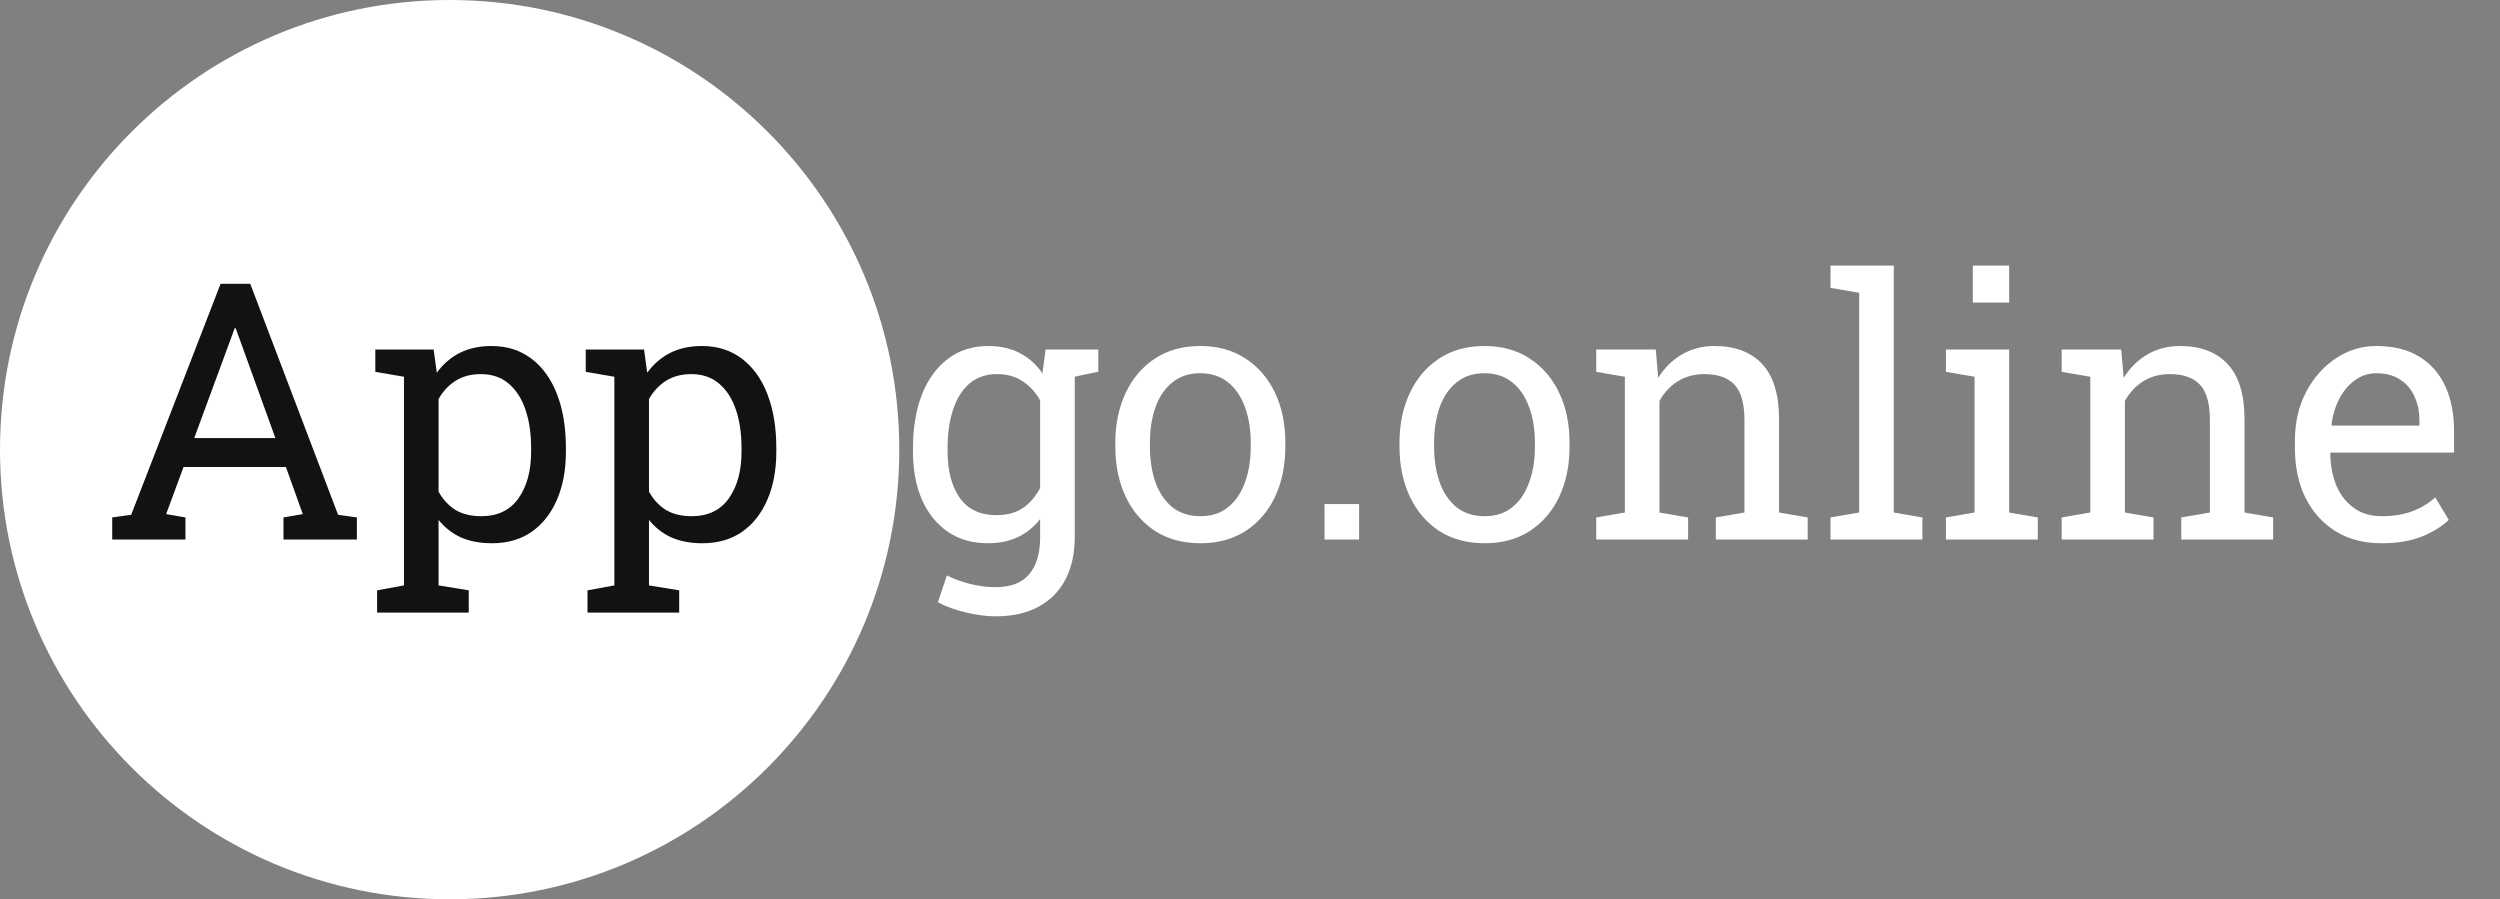 <svg width="139" height="50" viewBox="0 0 139 50" fill="none" xmlns="http://www.w3.org/2000/svg">
<rect x="0" y="0" width="139" height="50" fill="#808080" stroke="none"/>
<path d="M25 50C38.807 50 50 38.807 50 25C50 11.193 38.807 0 25 0C11.193 0 0 11.193 0 25C0 38.807 11.193 50 25 50Z" fill="white"/>
<path d="M6.239 30V28.769L7.294 28.623L12.264 15.781H13.915L18.798 28.623L19.843 28.769V30H15.761V28.769L16.835 28.584L15.897 25.967H10.204L9.237 28.584L10.311 28.769V30H6.239ZM10.8 24.355H15.311L13.222 18.574L13.104 18.252H13.046L12.929 18.574L10.8 24.355ZM20.966 34.062V32.822L22.46 32.549V20.947L20.868 20.674V19.434H24.11L24.286 20.723C24.638 20.241 25.064 19.873 25.565 19.619C26.073 19.365 26.659 19.238 27.323 19.238C28.196 19.238 28.941 19.476 29.559 19.951C30.178 20.42 30.65 21.081 30.976 21.934C31.301 22.78 31.464 23.773 31.464 24.912V25.117C31.464 26.133 31.298 27.021 30.966 27.783C30.64 28.545 30.171 29.141 29.559 29.57C28.948 29.994 28.212 30.205 27.352 30.205C26.701 30.205 26.128 30.098 25.634 29.883C25.145 29.661 24.729 29.336 24.384 28.906V32.549L26.063 32.822V34.062H20.966ZM26.757 28.701C27.668 28.701 28.358 28.369 28.827 27.705C29.296 27.041 29.53 26.178 29.53 25.117V24.912C29.53 24.105 29.426 23.395 29.218 22.783C29.009 22.165 28.697 21.68 28.28 21.328C27.87 20.977 27.356 20.801 26.737 20.801C26.19 20.801 25.722 20.924 25.331 21.172C24.94 21.419 24.625 21.758 24.384 22.188V27.334C24.625 27.77 24.937 28.109 25.321 28.35C25.712 28.584 26.19 28.701 26.757 28.701ZM32.665 34.062V32.822L34.159 32.549V20.947L32.567 20.674V19.434H35.809L35.985 20.723C36.337 20.241 36.763 19.873 37.264 19.619C37.772 19.365 38.358 19.238 39.022 19.238C39.895 19.238 40.64 19.476 41.259 19.951C41.877 20.42 42.349 21.081 42.675 21.934C43 22.78 43.163 23.773 43.163 24.912V25.117C43.163 26.133 42.997 27.021 42.665 27.783C42.339 28.545 41.871 29.141 41.259 29.57C40.647 29.994 39.911 30.205 39.052 30.205C38.401 30.205 37.828 30.098 37.333 29.883C36.845 29.661 36.428 29.336 36.083 28.906V32.549L37.763 32.822V34.062H32.665ZM38.456 28.701C39.367 28.701 40.057 28.369 40.526 27.705C40.995 27.041 41.229 26.178 41.229 25.117V24.912C41.229 24.105 41.125 23.395 40.917 22.783C40.709 22.165 40.396 21.68 39.979 21.328C39.569 20.977 39.055 20.801 38.436 20.801C37.889 20.801 37.421 20.924 37.03 21.172C36.639 21.419 36.324 21.758 36.083 22.188V27.334C36.324 27.77 36.636 28.109 37.02 28.35C37.411 28.584 37.889 28.701 38.456 28.701Z" fill="#121212"/>
<path d="M55.361 34.267C54.854 34.267 54.303 34.196 53.711 34.053C53.119 33.916 52.598 33.727 52.148 33.486L52.646 31.992C53.005 32.181 53.428 32.337 53.916 32.461C54.404 32.585 54.88 32.646 55.342 32.646C56.201 32.646 56.83 32.406 57.227 31.924C57.63 31.442 57.832 30.755 57.832 29.863V28.858C57.487 29.3 57.074 29.636 56.592 29.863C56.11 30.091 55.557 30.205 54.932 30.205C54.072 30.205 53.33 29.994 52.705 29.57C52.08 29.141 51.598 28.545 51.26 27.783C50.928 27.015 50.762 26.126 50.762 25.117V24.912C50.762 23.779 50.928 22.787 51.26 21.934C51.598 21.081 52.08 20.42 52.705 19.951C53.33 19.476 54.079 19.238 54.951 19.238C55.615 19.238 56.198 19.369 56.699 19.629C57.201 19.889 57.621 20.267 57.959 20.762L58.135 19.434H59.756V29.863C59.756 30.775 59.583 31.559 59.238 32.217C58.9 32.874 58.402 33.379 57.744 33.731C57.093 34.089 56.299 34.267 55.361 34.267ZM55.41 28.642C55.989 28.642 56.475 28.512 56.865 28.252C57.256 27.985 57.578 27.611 57.832 27.129V22.266C57.585 21.816 57.263 21.462 56.865 21.201C56.468 20.934 55.989 20.801 55.43 20.801C54.818 20.801 54.307 20.977 53.896 21.328C53.493 21.68 53.19 22.165 52.988 22.783C52.786 23.395 52.686 24.105 52.686 24.912V25.117C52.686 26.178 52.91 27.031 53.359 27.676C53.809 28.32 54.492 28.642 55.41 28.642ZM59.463 21.006L58.711 19.434H61.065V20.664L59.463 21.006ZM66.748 30.205C65.771 30.205 64.928 29.977 64.219 29.521C63.516 29.059 62.972 28.424 62.588 27.617C62.204 26.803 62.012 25.876 62.012 24.834V24.619C62.012 23.578 62.204 22.653 62.588 21.846C62.972 21.032 63.516 20.394 64.219 19.932C64.928 19.469 65.765 19.238 66.729 19.238C67.705 19.238 68.545 19.469 69.248 19.932C69.958 20.394 70.504 21.029 70.889 21.836C71.273 22.643 71.465 23.571 71.465 24.619V24.834C71.465 25.882 71.273 26.813 70.889 27.627C70.504 28.434 69.961 29.066 69.258 29.521C68.555 29.977 67.718 30.205 66.748 30.205ZM66.748 28.701C67.36 28.701 67.871 28.535 68.281 28.203C68.698 27.864 69.011 27.406 69.219 26.826C69.434 26.24 69.541 25.576 69.541 24.834V24.619C69.541 23.877 69.434 23.216 69.219 22.637C69.011 22.051 68.698 21.592 68.281 21.26C67.865 20.921 67.347 20.752 66.729 20.752C66.117 20.752 65.602 20.921 65.186 21.26C64.769 21.592 64.456 22.051 64.248 22.637C64.04 23.216 63.936 23.877 63.936 24.619V24.834C63.936 25.576 64.04 26.24 64.248 26.826C64.456 27.406 64.769 27.864 65.186 28.203C65.609 28.535 66.129 28.701 66.748 28.701ZM73.643 30V28.027H75.566V30H73.643ZM82.549 30.205C81.572 30.205 80.729 29.977 80.019 29.521C79.316 29.059 78.773 28.424 78.389 27.617C78.004 26.803 77.812 25.876 77.812 24.834V24.619C77.812 23.578 78.004 22.653 78.389 21.846C78.773 21.032 79.316 20.394 80.019 19.932C80.729 19.469 81.566 19.238 82.529 19.238C83.506 19.238 84.346 19.469 85.049 19.932C85.758 20.394 86.305 21.029 86.689 21.836C87.074 22.643 87.266 23.571 87.266 24.619V24.834C87.266 25.882 87.074 26.813 86.689 27.627C86.305 28.434 85.762 29.066 85.059 29.521C84.356 29.977 83.519 30.205 82.549 30.205ZM82.549 28.701C83.161 28.701 83.672 28.535 84.082 28.203C84.499 27.864 84.811 27.406 85.019 26.826C85.234 26.24 85.342 25.576 85.342 24.834V24.619C85.342 23.877 85.234 23.216 85.019 22.637C84.811 22.051 84.499 21.592 84.082 21.26C83.665 20.921 83.148 20.752 82.529 20.752C81.917 20.752 81.403 20.921 80.986 21.26C80.57 21.592 80.257 22.051 80.049 22.637C79.841 23.216 79.736 23.877 79.736 24.619V24.834C79.736 25.576 79.841 26.24 80.049 26.826C80.257 27.406 80.57 27.864 80.986 28.203C81.409 28.535 81.93 28.701 82.549 28.701ZM88.75 30V28.77L90.342 28.496V20.947L88.75 20.674V19.434H92.061L92.197 21.006C92.549 20.446 92.988 20.013 93.516 19.707C94.049 19.395 94.655 19.238 95.332 19.238C96.471 19.238 97.354 19.574 97.979 20.244C98.604 20.908 98.916 21.937 98.916 23.33V28.496L100.508 28.77V30H95.4V28.77L96.992 28.496V23.369C96.992 22.438 96.807 21.777 96.436 21.387C96.071 20.996 95.511 20.801 94.756 20.801C94.203 20.801 93.711 20.934 93.281 21.201C92.858 21.468 92.519 21.833 92.266 22.295V28.496L93.858 28.77V30H88.75ZM101.777 30V28.77L103.369 28.496V16.279L101.777 16.006V14.766H105.293V28.496L106.885 28.77V30H101.777ZM108.193 30V28.77L109.785 28.496V20.947L108.193 20.674V19.434H111.709V28.496L113.301 28.77V30H108.193ZM109.688 16.826V14.766H111.709V16.826H109.688ZM114.629 30V28.77L116.221 28.496V20.947L114.629 20.674V19.434H117.939L118.076 21.006C118.428 20.446 118.867 20.013 119.394 19.707C119.928 19.395 120.534 19.238 121.211 19.238C122.35 19.238 123.233 19.574 123.858 20.244C124.483 20.908 124.795 21.937 124.795 23.33V28.496L126.387 28.77V30H121.279V28.77L122.871 28.496V23.369C122.871 22.438 122.686 21.777 122.314 21.387C121.95 20.996 121.39 20.801 120.635 20.801C120.081 20.801 119.59 20.934 119.16 21.201C118.737 21.468 118.398 21.833 118.144 22.295V28.496L119.736 28.77V30H114.629ZM132.412 30.205C131.436 30.205 130.586 29.984 129.863 29.541C129.141 29.092 128.581 28.47 128.184 27.676C127.793 26.881 127.598 25.964 127.598 24.922V24.492C127.598 23.49 127.803 22.594 128.213 21.807C128.629 21.012 129.18 20.387 129.863 19.932C130.553 19.469 131.305 19.238 132.119 19.238C133.07 19.238 133.864 19.434 134.502 19.824C135.146 20.215 135.631 20.765 135.957 21.475C136.283 22.178 136.445 23.008 136.445 23.965V25.166H129.59L129.561 25.215C129.574 25.892 129.691 26.494 129.912 27.021C130.14 27.542 130.466 27.953 130.889 28.252C131.312 28.551 131.82 28.701 132.412 28.701C133.063 28.701 133.633 28.61 134.121 28.428C134.616 28.239 135.042 27.982 135.4 27.656L136.152 28.906C135.775 29.271 135.273 29.58 134.648 29.834C134.03 30.081 133.284 30.205 132.412 30.205ZM129.648 23.662H134.521V23.408C134.521 22.9 134.43 22.448 134.248 22.051C134.072 21.647 133.805 21.331 133.447 21.104C133.096 20.869 132.653 20.752 132.119 20.752C131.689 20.752 131.299 20.879 130.947 21.133C130.596 21.38 130.306 21.719 130.078 22.148C129.85 22.578 129.701 23.066 129.629 23.613L129.648 23.662Z" fill="white"/>
</svg>
